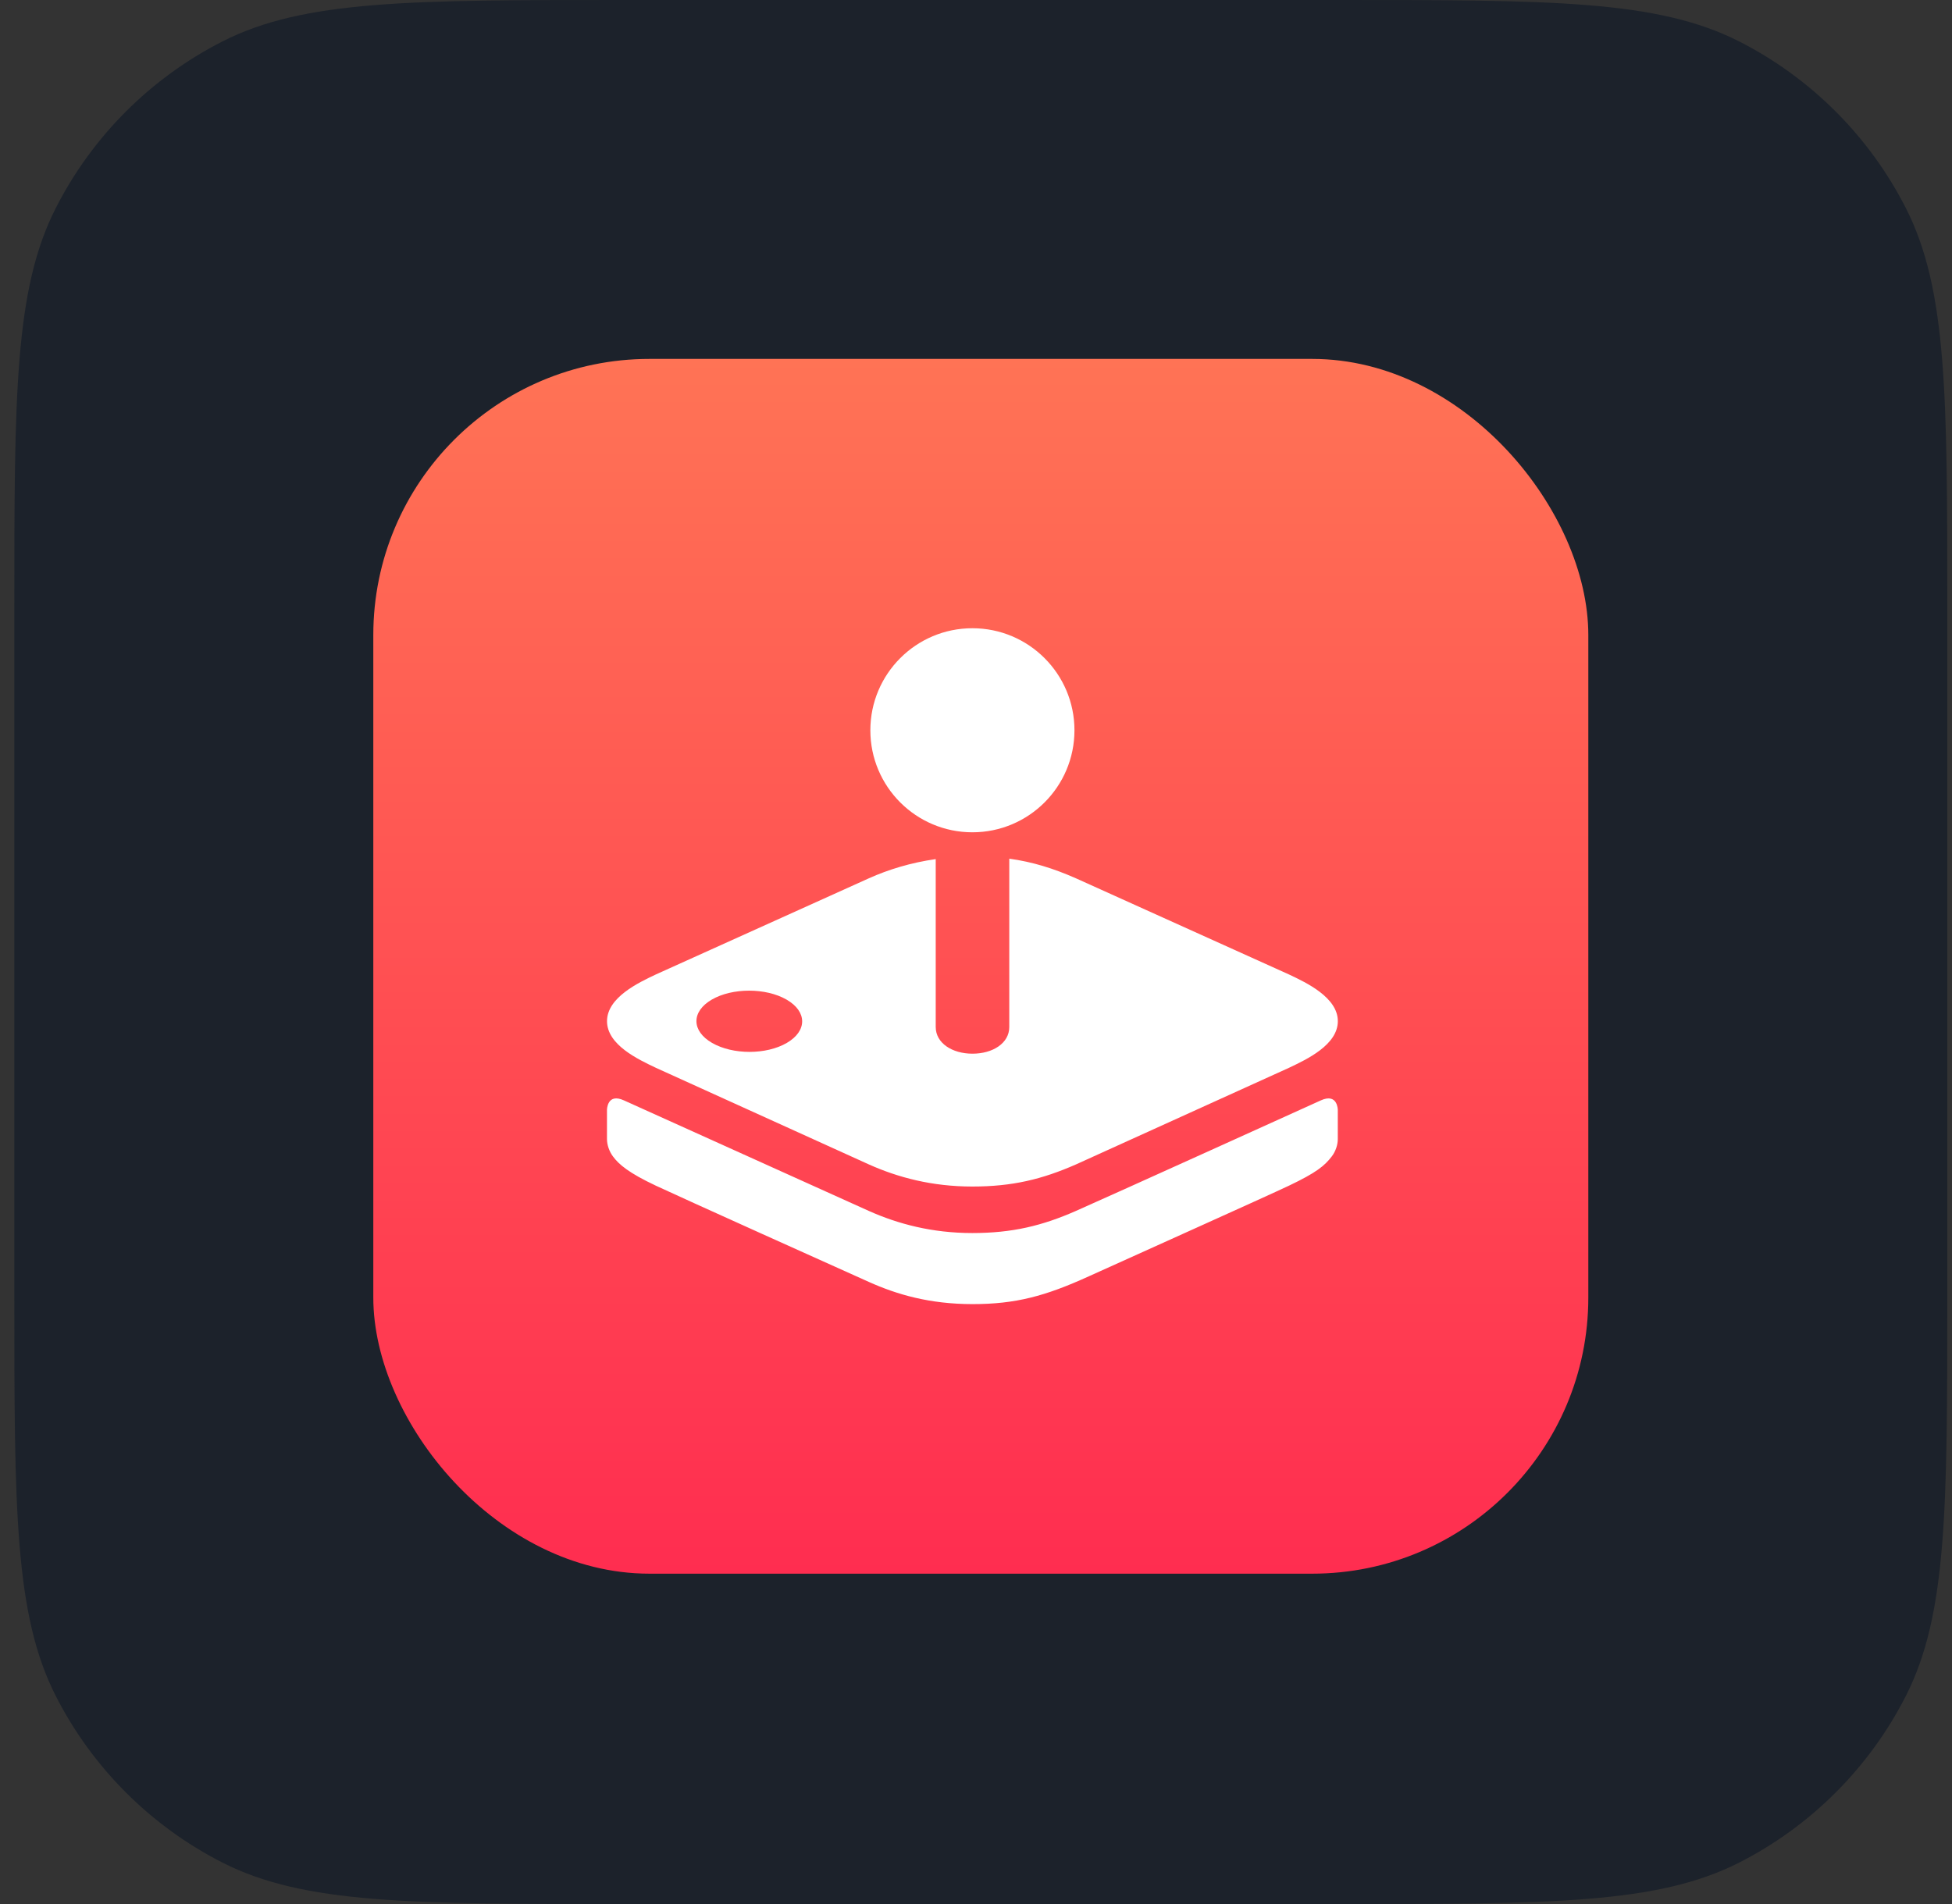 <svg width="41" height="40" viewBox="0 0 41 40" fill="none" xmlns="http://www.w3.org/2000/svg">
<rect x="0" y="0" width="41" height="40" fill="#333333" stroke="none"/>
<path d="M0.301 12.8C0.301 8.32 0.301 6.079 1.173 4.368C1.94 2.863 3.164 1.639 4.669 0.872C6.38 0 8.62 0 13.101 0H28.101C32.581 0 34.821 0 36.533 0.872C38.038 1.639 39.262 2.863 40.029 4.368C40.901 6.079 40.901 8.32 40.901 12.8V27.2C40.901 31.68 40.901 33.921 40.029 35.632C39.262 37.137 38.038 38.361 36.533 39.128C34.821 40 32.581 40 28.101 40H13.101C8.62 40 6.38 40 4.669 39.128C3.164 38.361 1.94 37.137 1.173 35.632C0.301 33.921 0.301 31.68 0.301 27.2V12.8Z" fill="#1C222B"/>
<rect x="7.841" y="7.54" width="25.52" height="25.52" rx="5.8" fill="url(#paint0_linear_14972_64711)"/>
<path d="M27.071 24.91C26.613 25.128 23.789 26.396 22.87 26.813C21.952 27.231 21.329 27.397 20.427 27.397C19.527 27.397 18.841 27.196 18.252 26.932C17.764 26.714 14.233 25.125 13.778 24.91C13.204 24.64 12.998 24.462 12.875 24.295C12.798 24.192 12.749 24.053 12.749 23.929V23.318C12.749 23.318 12.749 22.953 13.107 23.118C13.107 23.118 17.665 25.177 18.248 25.439C18.861 25.713 19.578 25.904 20.421 25.904C21.263 25.904 21.888 25.752 22.6 25.439C23.313 25.125 27.741 23.118 27.741 23.118C28.099 22.954 28.099 23.318 28.099 23.318V23.929C28.099 24.053 28.053 24.189 27.973 24.294C27.821 24.493 27.646 24.636 27.071 24.91ZM28.1 21.453C28.1 21.948 27.454 22.253 27.071 22.434L22.601 24.462C21.889 24.775 21.264 24.927 20.422 24.927C19.578 24.927 18.862 24.737 18.249 24.462L13.779 22.434C13.396 22.253 12.75 21.948 12.75 21.453C12.75 20.956 13.409 20.644 13.779 20.47L18.249 18.452C18.665 18.265 19.134 18.123 19.654 18.048V21.576C19.654 21.913 19.999 22.136 20.426 22.136C20.853 22.136 21.199 21.916 21.199 21.576V18.039C21.689 18.107 22.126 18.243 22.602 18.453L27.072 20.471C27.442 20.645 28.1 20.956 28.1 21.453ZM16.521 21C16.086 20.749 15.382 20.749 14.95 21C14.518 21.251 14.521 21.659 14.957 21.91C15.393 22.161 16.094 22.161 16.526 21.91C16.958 21.658 16.956 21.251 16.521 21ZM18.281 15.342C18.281 14.158 19.241 13.198 20.424 13.198C21.608 13.198 22.568 14.158 22.568 15.342C22.568 16.526 21.608 17.485 20.424 17.485C19.241 17.485 18.281 16.526 18.281 15.342Z" fill="white"/>
<defs>
<linearGradient id="paint0_linear_14972_64711" x1="20.601" y1="33.059" x2="20.601" y2="7.54" gradientUnits="userSpaceOnUse">
<stop stop-color="#FF2D50"/>
<stop offset="1" stop-color="#FF7355"/>
</linearGradient>
</defs>
</svg>
